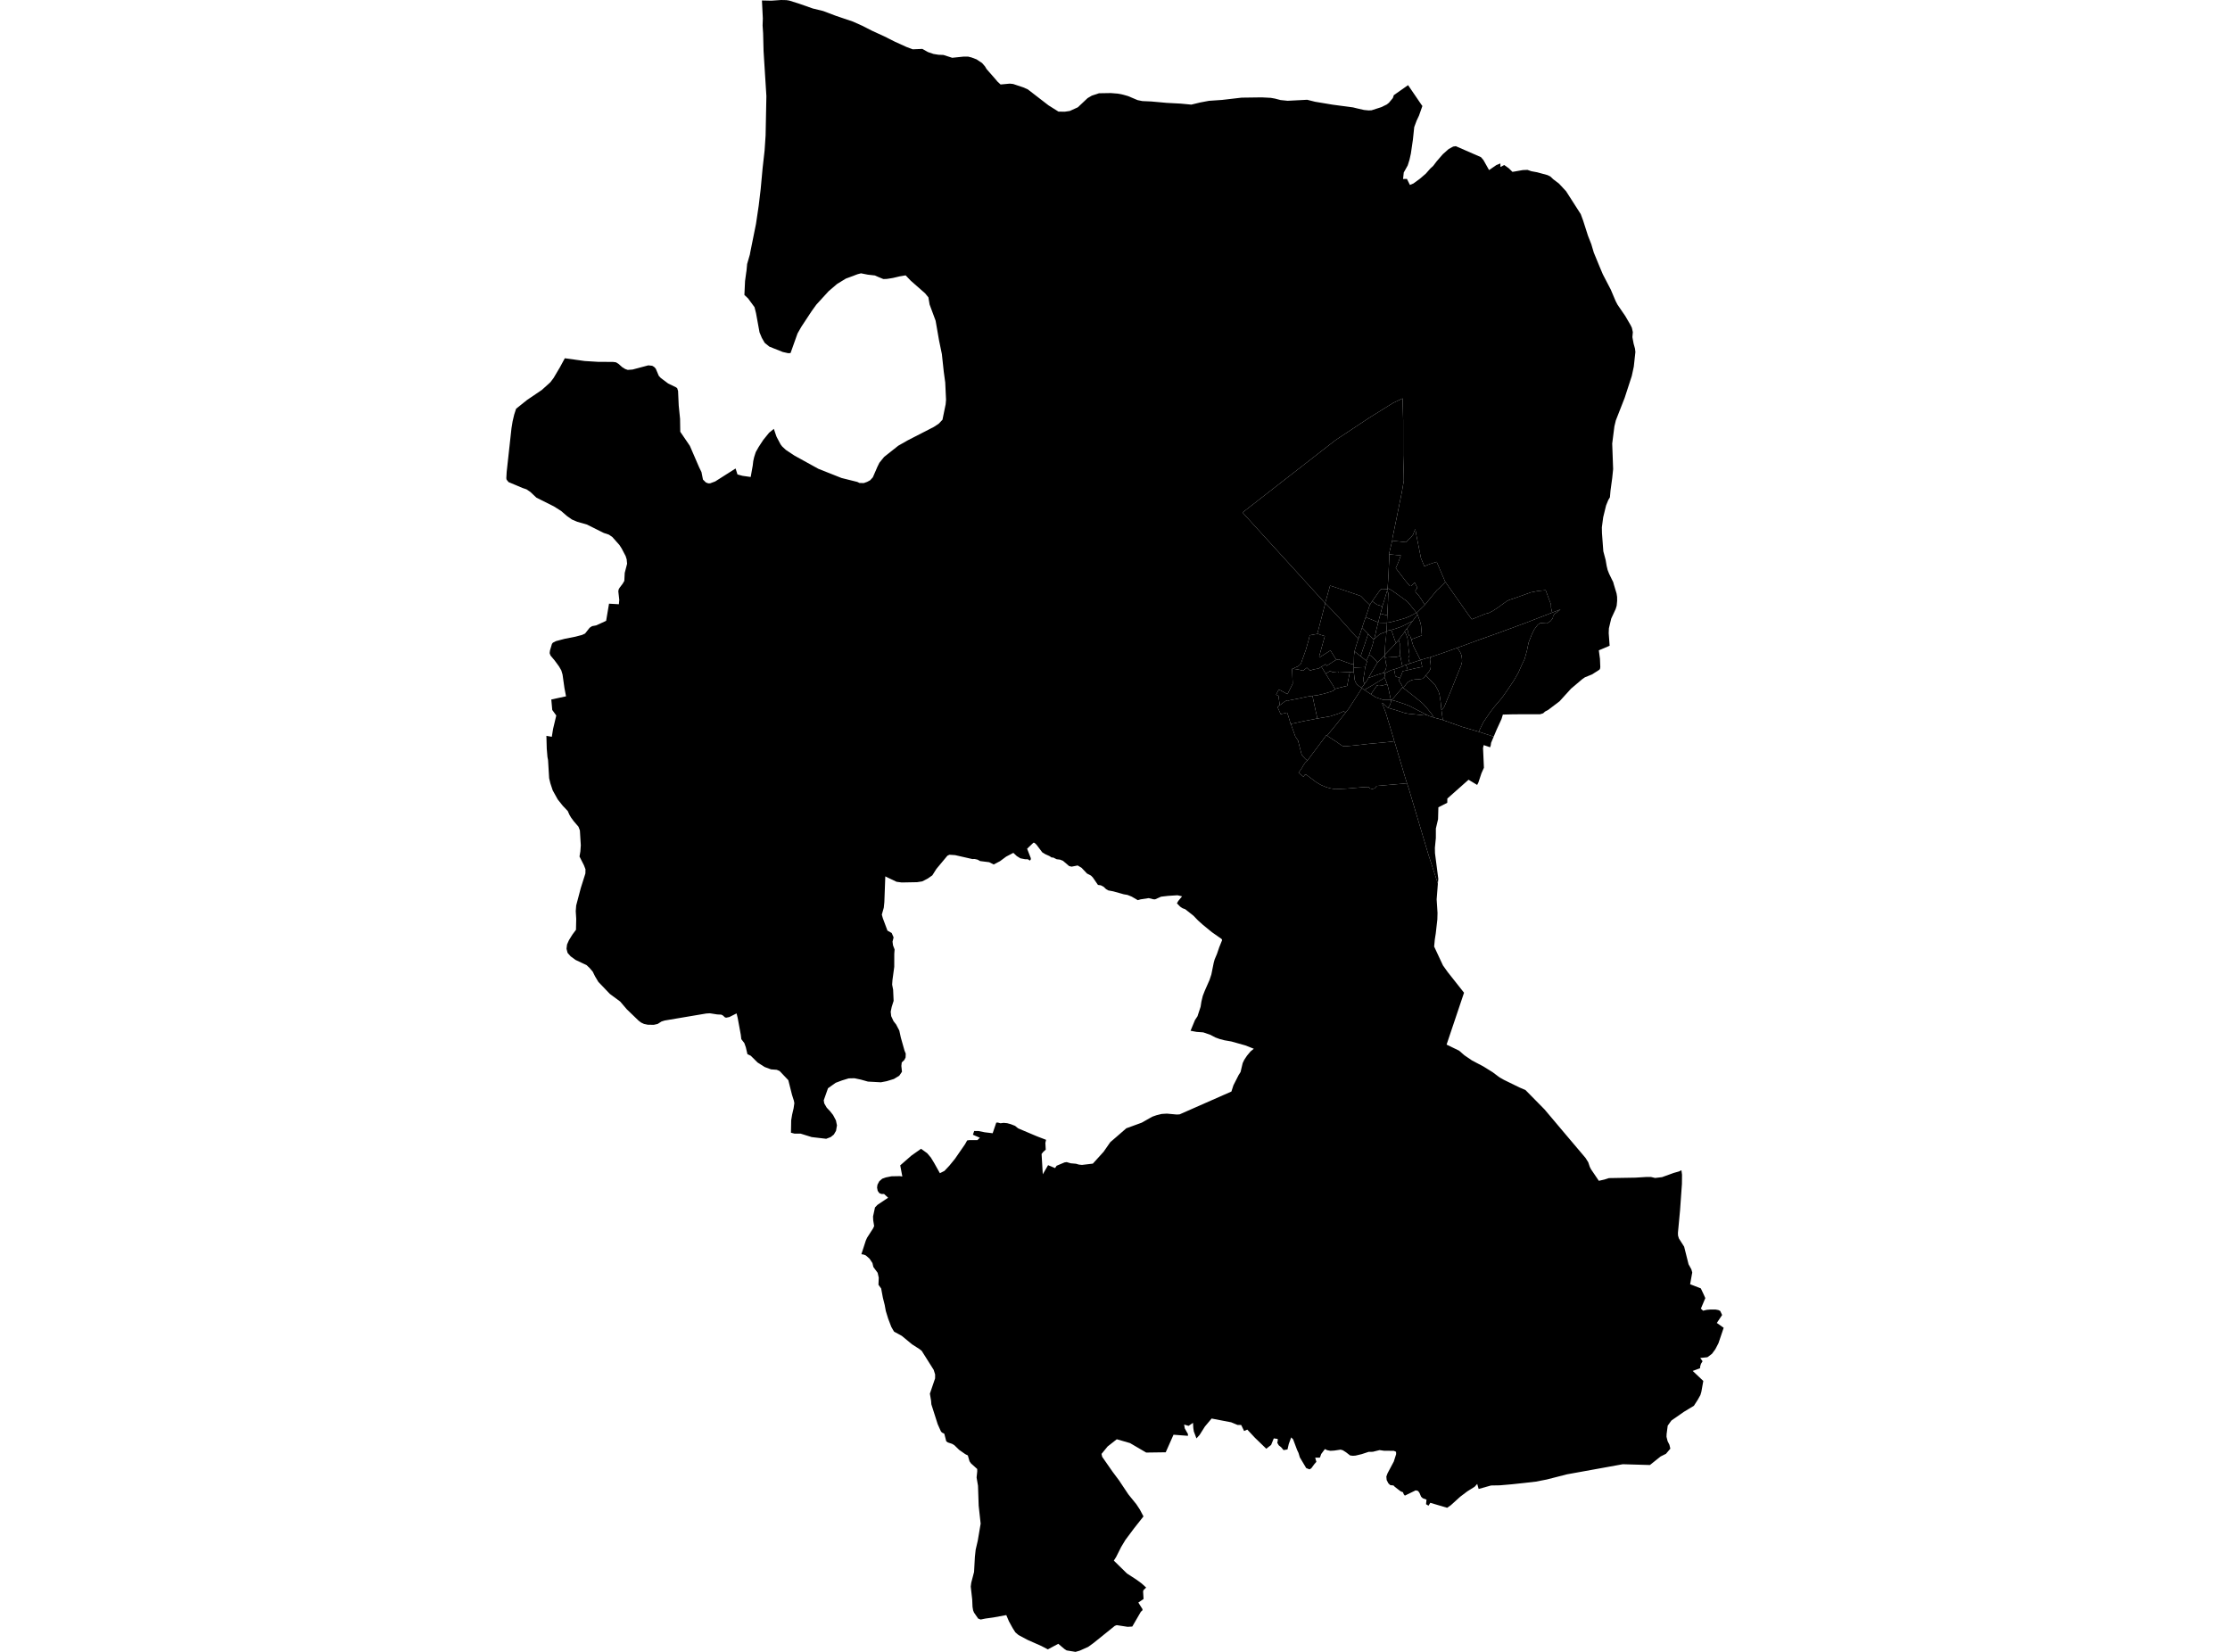 <?xml version='1.0'?>
<svg  baseProfile = 'tiny' width = '540' height = '400' stroke-linecap = 'round' stroke-linejoin = 'round' version='1.1' xmlns='http://www.w3.org/2000/svg'>
<path id='1303401001' title='1303401001'  d='M 335.393 159.252 335.408 159.38 335.437 159.655 335.499 160.025 335.639 160.831 335.708 160.901 335.73 160.923 335.745 160.937 335.719 161.139 335.716 161.161 335.69 161.374 335.675 161.487 335.675 161.513 335.664 161.612 335.653 161.696 335.65 161.711 335.631 161.81 335.606 161.909 335.584 161.978 335.576 162.004 335.569 162.026 335.54 162.096 335.499 162.187 335.474 162.239 335.455 162.279 335.419 162.334 335.404 162.363 335.345 162.447 335.294 162.517 335.287 162.528 335.214 162.645 335.056 162.891 335.049 162.906 335.027 162.906 335.001 162.913 334.979 162.92 334.957 162.931 334.547 163.096 334.261 163.158 333.568 163.382 333.539 163.393 332.938 163.606 332.01 163.932 331.977 163.939 331.948 163.95 331.915 163.961 331.886 163.972 331.856 163.987 331.827 163.998 331.798 164.012 331.765 164.027 331.739 164.042 331.71 164.06 331.681 164.075 331.659 164.089 331.637 164.1 331.611 164.111 331.585 164.119 331.56 164.122 331.376 164.152 331.409 164.089 331.552 163.844 331.556 163.836 331.985 163.045 332.069 162.906 332.172 162.733 332.608 162 332.861 161.55 333.539 160.468 333.612 160.395 334.29 159.717 334.33 159.677 334.576 159.446 334.623 159.402 334.898 159.127 335.327 158.695 335.367 159.021 335.393 159.244 335.393 159.252 Z' />
<path id='1303401002' title='1303401002'  d='M 335.261 163.063 335.29 163.147 335.364 163.349 335.364 163.353 335.364 163.36 335.36 163.437 335.353 163.525 335.338 163.613 335.323 163.701 335.309 163.752 335.298 163.785 335.298 163.792 335.276 163.862 335.272 163.869 335.254 163.917 335.239 163.95 335.221 163.99 335.221 163.994 335.203 164.027 335.199 164.031 335.181 164.064 335.159 164.1 335.137 164.133 335.111 164.17 335.085 164.203 335.06 164.236 335.03 164.269 335.005 164.302 334.975 164.331 334.873 164.39 334.415 164.668 334.389 164.683 334.36 164.698 333.19 165.401 332.817 165.643 330.39 167.062 330.237 166.955 330.127 166.882 329.786 166.644 329.701 166.589 329.72 166.567 329.811 166.439 329.841 166.402 329.877 166.351 329.91 166.303 329.943 166.263 329.951 166.252 329.973 166.222 330.387 165.658 330.427 165.603 331.054 164.753 331.076 164.716 331.23 164.43 331.376 164.152 331.56 164.122 331.585 164.119 331.611 164.111 331.637 164.1 331.659 164.089 331.681 164.075 331.71 164.06 331.739 164.042 331.765 164.027 331.798 164.012 331.827 163.998 331.856 163.987 331.886 163.972 331.915 163.961 331.948 163.95 331.977 163.939 332.01 163.932 332.938 163.606 333.539 163.393 333.568 163.382 334.261 163.158 334.547 163.096 334.957 162.931 334.979 162.92 335.001 162.913 335.027 162.906 335.049 162.906 335.074 162.906 335.082 162.906 335.096 162.909 335.107 162.913 335.122 162.917 335.133 162.92 335.144 162.924 335.151 162.928 335.162 162.935 335.17 162.942 335.181 162.95 335.199 162.968 335.236 163.023 335.261 163.063 Z' />
<path id='1303401003' title='1303401003'  d='M 335.899 165.651 335.895 165.654 335.778 165.717 335.741 165.735 334.836 165.969 334.792 165.98 334.755 165.991 334.656 166.013 334.514 166.05 333.832 166.105 333.476 165.922 332.578 167.223 332.322 167.593 331.981 168.113 331.45 167.762 330.812 167.34 330.555 167.168 330.39 167.062 332.817 165.643 333.19 165.401 334.36 164.698 334.389 164.683 334.415 164.668 334.873 164.39 334.975 164.331 335.005 164.302 335.03 164.269 335.06 164.236 335.085 164.203 335.111 164.17 335.137 164.133 335.159 164.1 335.181 164.064 335.199 164.031 335.312 164.119 335.316 164.119 335.422 164.386 335.492 164.555 335.639 164.929 335.668 164.998 335.749 165.2 335.899 165.651 Z' />
<path id='1303401004' title='1303401004'  d='M 336.808 169.473 336.647 169.477 336.397 169.477 335.415 169.491 335.199 169.473 334.895 169.444 334.858 169.444 334.693 169.385 334.686 169.381 334.682 169.381 334.66 169.374 334.187 169.206 334.026 169.151 333.616 169.008 333.121 168.832 332.846 168.659 331.981 168.113 332.322 167.593 332.578 167.223 333.476 165.922 333.832 166.105 334.514 166.05 334.656 166.013 334.755 165.991 334.792 165.98 334.836 165.969 335.741 165.735 335.778 165.717 335.895 165.654 335.899 165.651 336.067 166.149 336.163 166.57 336.291 167.08 336.456 167.846 336.808 169.473 Z' />
<path id='1303401005' title='1303401005'  d='M 347.168 173.732 347.143 173.721 347 173.68 346.776 173.611 346.52 173.534 346.08 173.398 345.933 173.325 345.714 173.215 345.523 173.123 345.318 173.017 345.145 172.933 344.823 172.772 344.533 172.621 344.193 172.445 343.943 172.317 343.687 172.181 343.445 172.057 343.313 171.991 343.031 171.844 342.73 171.687 342.485 171.555 342.166 171.386 342.049 171.324 341.675 171.122 341.385 170.968 341.316 170.943 341.154 170.88 340.931 170.796 340.821 170.752 340.436 170.606 339.952 170.422 339.802 170.371 339.659 170.323 339.476 170.265 339.058 170.129 338.743 170.023 338.468 169.935 338.365 169.902 338.197 169.847 337.999 169.781 337.951 169.766 337.665 169.693 337.365 169.616 337.13 169.557 336.808 169.473 337.053 169.414 337.321 169.165 338.292 168.033 339.241 166.919 339.556 166.552 339.615 166.483 339.626 166.49 339.707 166.541 339.714 166.548 339.798 166.603 339.839 166.629 339.916 166.677 339.978 166.717 339.985 166.724 339.989 166.728 340.007 166.743 340.029 166.761 340.062 166.787 340.081 166.801 340.128 166.834 340.165 166.864 340.212 166.9 340.231 166.915 340.286 166.955 340.583 167.19 340.814 167.366 340.953 167.479 341.341 167.78 341.587 167.97 341.671 168.04 341.759 168.106 342.228 168.473 342.408 168.619 342.917 169.037 343.012 169.114 343.482 169.488 344.039 169.931 344.163 170.037 344.629 170.455 344.966 170.829 345.087 170.961 345.105 170.979 345.171 171.053 345.728 171.709 345.816 171.819 346.249 172.354 346.351 172.482 346.633 172.837 346.817 173.068 347.059 173.523 347.168 173.732 Z' />
<path id='1303401006' title='1303401006'  d='M 330.39 167.062 330.555 167.168 330.812 167.34 331.45 167.762 331.981 168.113 332.846 168.659 333.121 168.832 333.616 169.008 334.026 169.151 334.187 169.206 334.66 169.374 334.682 169.381 334.686 169.381 334.693 169.385 334.858 169.444 334.895 169.444 335.199 169.473 335.415 169.491 336.397 169.477 336.647 169.477 336.808 169.473 336.811 169.488 336.815 169.539 336.833 169.686 336.841 169.763 336.837 169.807 336.819 169.979 336.782 170.107 336.756 170.188 336.731 170.268 336.676 170.448 336.621 170.584 336.592 170.653 336.562 170.704 336.449 170.924 336.408 170.987 336.295 171.152 336.185 171.313 336.163 171.346 336.108 171.426 335.917 171.243 335.694 171.034 335.444 170.807 335.305 170.675 335.034 170.43 334.876 170.323 334.733 170.276 334.678 170.257 334.667 170.254 334.667 170.261 334.675 170.272 334.682 170.29 334.737 170.426 334.814 170.613 334.891 170.803 334.972 171.016 335.049 171.214 335.104 171.364 335.195 171.602 335.287 171.841 335.371 172.068 335.433 172.229 335.492 172.387 335.536 172.511 335.584 172.647 335.62 172.757 335.668 172.907 335.712 173.05 335.782 173.277 335.837 173.457 335.903 173.677 335.969 173.9 336.042 174.15 336.082 174.296 336.13 174.476 336.214 174.732 336.306 175.025 336.342 175.139 336.39 175.289 336.474 175.568 336.57 175.872 336.647 176.129 336.698 176.304 336.789 176.605 336.899 176.979 336.932 177.085 336.947 177.14 337.006 177.338 337.086 177.609 337.116 177.704 337.138 177.774 337.193 177.954 337.288 178.262 337.365 178.514 337.431 178.731 337.467 178.859 337.504 178.987 337.618 179.438 337.563 179.46 337.533 179.471 337.508 179.482 337.343 179.544 337.31 179.555 335.115 179.79 331.362 180.134 328.763 180.431 326.847 180.618 325.941 180.702 325.48 180.713 325.175 180.651 325.113 180.625 324.97 180.567 324.867 180.497 324.461 180.222 324.384 180.167 324.266 180.083 324.208 180.043 323.566 179.574 323.533 179.552 323.526 179.548 323.288 179.416 322.745 179.064 321.741 178.412 321.367 178.133 321.356 178.122 323.728 175.245 325.85 172.548 326.601 171.588 329.786 166.644 330.127 166.882 330.237 166.955 330.39 167.062 Z' />
<path id='1303401007' title='1303401007'  d='M 336.185 171.313 336.449 171.503 337.948 171.932 340.227 172.676 341.173 172.848 342.272 172.944 344.849 173.226 345.274 173.219 345.318 173.017 345.523 173.123 345.714 173.215 345.933 173.325 346.08 173.398 346.52 173.534 346.776 173.611 347 173.68 347.143 173.721 347.168 173.732 347.572 173.853 348.543 174.117 349.334 174.329 349.382 174.347 354.084 176.015 358.068 177.191 358.585 177.345 361.704 178.375 361.37 179.167 361.077 179.863 360.978 180.526 360.831 180.952 359.281 180.424 359.189 180.842 359.123 181.135 359.336 185.91 359.123 186.383 358.735 187.259 357.991 189.495 357.694 190.07 355.612 188.813 350.478 193.368 350.46 194.395 348.308 195.487 348.231 198.367 347.7 200.618 347.693 202.952 347.462 205.305 347.487 206.602 348.286 212.803 348.184 213.983 345.897 206.958 344.515 202.322 341.066 190.726 340.707 189.663 340.535 189.15 339.677 186.28 338.365 181.871 337.915 180.347 337.794 179.966 337.746 179.823 337.618 179.438 337.504 178.987 337.467 178.859 337.431 178.731 337.365 178.514 337.288 178.262 337.193 177.954 337.138 177.774 337.116 177.704 337.086 177.609 337.006 177.338 336.947 177.14 336.932 177.085 336.899 176.979 336.789 176.605 336.698 176.304 336.647 176.129 336.57 175.872 336.474 175.568 336.39 175.289 336.342 175.139 336.306 175.025 336.214 174.732 336.13 174.476 336.082 174.296 336.042 174.15 335.969 173.9 335.903 173.677 335.837 173.457 335.782 173.277 335.712 173.05 335.668 172.907 335.62 172.757 335.584 172.647 335.536 172.511 335.492 172.387 335.433 172.229 335.371 172.068 335.287 171.841 335.195 171.602 335.104 171.364 335.049 171.214 334.972 171.016 334.891 170.803 334.814 170.613 334.737 170.426 334.682 170.29 334.675 170.272 334.667 170.261 334.667 170.254 334.678 170.257 334.733 170.276 334.876 170.323 335.034 170.43 335.305 170.675 335.444 170.807 335.694 171.034 335.917 171.243 336.108 171.426 336.163 171.346 336.185 171.313 Z' />
<path id='1303401008' title='1303401008'  d='M 345.318 173.017 345.274 173.219 344.849 173.226 342.272 172.944 341.173 172.848 340.227 172.676 337.948 171.932 336.449 171.503 336.185 171.313 336.295 171.152 336.408 170.987 336.449 170.924 336.562 170.704 336.592 170.653 336.621 170.584 336.676 170.448 336.731 170.268 336.756 170.188 336.782 170.107 336.819 169.979 336.837 169.807 336.841 169.763 336.833 169.686 336.815 169.539 336.811 169.488 336.808 169.473 337.13 169.557 337.365 169.616 337.665 169.693 337.951 169.766 337.999 169.781 338.197 169.847 338.365 169.902 338.468 169.935 338.743 170.023 339.058 170.129 339.476 170.265 339.659 170.323 339.802 170.371 339.952 170.422 340.436 170.606 340.821 170.752 340.931 170.796 341.154 170.88 341.316 170.943 341.385 170.968 341.675 171.122 342.049 171.324 342.166 171.386 342.485 171.555 342.73 171.687 343.031 171.844 343.313 171.991 343.445 172.057 343.687 172.181 343.943 172.317 344.193 172.445 344.533 172.621 344.823 172.772 345.145 172.933 345.318 173.017 Z' />
<path id='1303401009' title='1303401009'  d='M 340.707 189.663 339.758 189.769 338.332 189.887 336.69 190.03 335.107 190.169 333.759 190.286 333.341 190.326 333.073 190.693 332.839 190.895 332.329 191.056 331.82 190.935 331.604 190.792 331.424 190.565 329.991 190.62 328.536 190.752 326.066 190.96 323.38 191.096 322.159 190.898 321.082 190.59 319.913 190.099 318.718 189.399 317.505 188.483 316.204 187.515 316.112 187.64 316.02 187.556 315.639 188.091 315.306 187.816 314.448 187.116 314.87 186.533 315.324 185.866 315.621 185.313 316.05 184.693 316.585 184.173 316.717 183.997 316.761 183.939 317.23 183.319 318.043 182.22 318.414 181.729 319.322 180.515 319.975 179.647 320.733 178.635 321.122 178.111 321.203 178.016 321.367 178.133 321.741 178.412 322.745 179.064 323.288 179.416 323.526 179.548 323.533 179.552 323.566 179.574 324.208 180.043 324.266 180.083 324.384 180.167 324.461 180.222 324.867 180.497 324.97 180.567 325.113 180.625 325.175 180.651 325.48 180.713 325.941 180.702 326.847 180.618 328.763 180.431 331.362 180.134 335.115 179.79 337.31 179.555 337.343 179.544 337.508 179.482 337.533 179.471 337.563 179.46 337.618 179.438 337.746 179.823 337.794 179.966 337.915 180.347 338.365 181.871 339.677 186.28 340.535 189.15 340.707 189.663 Z' />
<path id='1303402001' title='1303402001'  d='M 335.334 158.559 335.327 158.607 335.323 158.651 335.327 158.695 334.898 159.127 334.623 159.402 334.576 159.446 334.33 159.677 334.29 159.717 333.612 160.395 333.539 160.468 333.392 160.208 333.374 160.19 333.242 160.043 333 159.783 332.956 159.739 332.725 159.512 332.106 158.914 331.809 158.698 331.571 158.522 331.552 158.5 331.563 158.467 331.812 157.742 331.911 157.518 331.919 157.5 332.076 157.02 332.117 156.906 332.124 156.891 332.212 156.639 332.37 156.133 332.509 155.605 332.619 155.173 332.666 154.905 332.692 154.773 332.721 154.7 332.762 154.667 332.901 154.55 332.908 154.542 333.022 154.498 333.264 154.3 333.861 153.798 334.125 153.564 334.129 153.56 334.59 153.369 334.777 153.303 335.598 153.018 335.727 152.97 335.686 153.545 335.639 154.264 335.624 154.48 335.617 154.608 335.606 154.619 335.598 154.626 335.58 154.652 335.576 154.656 335.565 154.678 335.551 154.707 335.551 154.714 335.543 154.733 335.536 154.766 335.496 155.279 335.485 155.411 335.459 155.711 335.444 155.968 335.386 156.847 335.382 156.858 335.382 156.895 335.378 156.946 335.364 157.5 335.36 157.712 335.353 157.855 335.345 158.185 335.345 158.229 335.338 158.548 335.334 158.559 Z' />
<path id='1303402002' title='1303402002'  d='M 333.539 160.468 332.861 161.55 332.608 162 332.172 162.733 332.069 162.906 331.985 163.045 331.556 163.836 331.552 163.844 331.409 164.089 331.376 164.152 331.23 164.43 331.076 164.716 331.054 164.753 330.427 165.603 330.38 165.486 330.215 165.061 330.101 164.668 330.138 164.441 330.149 164.361 330.16 164.287 330.163 164.269 330.248 163.796 330.248 163.785 330.27 163.657 330.354 163.246 330.442 162.832 330.442 162.814 330.449 162.66 330.453 162.627 330.464 162.444 330.563 161.733 330.57 161.714 330.585 161.652 330.599 161.597 330.618 161.535 330.618 161.531 330.632 161.473 330.647 161.429 330.676 161.311 330.819 160.857 331.003 160.259 331.039 160.135 330.966 160.073 330.874 160.003 330.863 159.996 330.863 159.992 331.34 158.977 331.453 158.728 331.475 158.684 331.512 158.592 331.552 158.5 331.571 158.522 331.809 158.698 332.106 158.914 332.725 159.512 332.956 159.739 333 159.783 333.242 160.043 333.374 160.19 333.392 160.208 333.539 160.468 Z' />
<path id='1303402003' title='1303402003'  d='M 330.427 165.603 330.387 165.658 329.973 166.222 329.951 166.252 329.943 166.263 329.91 166.303 329.877 166.351 329.841 166.402 329.811 166.439 329.72 166.567 329.701 166.589 329.445 166.384 329.379 166.343 329.313 166.299 329.251 166.255 329.188 166.211 329.126 166.164 329.097 166.142 329.082 166.131 329.064 166.12 329.001 166.072 328.943 166.024 328.881 165.973 328.822 165.925 328.767 165.878 328.763 165.874 328.752 165.863 328.749 165.859 328.716 165.83 328.672 165.783 328.624 165.735 328.584 165.687 328.565 165.665 328.543 165.64 328.54 165.636 328.54 165.632 328.499 165.585 328.47 165.544 328.463 165.53 328.426 165.478 328.389 165.423 328.356 165.368 328.323 165.31 328.32 165.302 328.309 165.284 328.298 165.262 328.283 165.236 328.276 165.222 328.272 165.214 328.269 165.211 328.247 165.167 328.221 165.115 328.199 165.068 328.181 165.024 328.177 165.017 328.159 164.969 328.14 164.918 328.122 164.866 328.104 164.815 328.104 164.804 328.096 164.786 328.089 164.76 328.085 164.753 328.074 164.709 328.06 164.654 328.049 164.602 328.038 164.547 328.027 164.492 328.019 164.463 328.016 164.441 328.005 164.386 327.997 164.331 327.99 164.276 327.983 164.225 327.975 164.17 327.953 163.906 327.906 163.386 327.821 162.708 327.821 162.704 327.796 162.195 327.807 161.663 327.821 161.663 329.203 161.601 330.563 161.539 330.618 161.535 330.599 161.597 330.585 161.652 330.57 161.714 330.563 161.733 330.464 162.444 330.453 162.627 330.449 162.66 330.442 162.814 330.442 162.832 330.354 163.246 330.27 163.657 330.248 163.785 330.248 163.796 330.163 164.269 330.16 164.287 330.149 164.361 330.138 164.441 330.101 164.668 330.215 165.061 330.38 165.486 330.427 165.603 Z' />
<path id='1303402004' title='1303402004'  d='M 329.701 166.589 329.786 166.644 326.601 171.588 325.85 172.548 325.377 172.233 324.105 172.804 322.06 173.464 319.018 173.992 319.015 173.981 319.011 173.974 318.982 173.842 318.963 173.75 318.949 173.691 318.934 173.636 318.681 172.526 318.586 172.097 318.296 170.759 318.106 169.869 317.813 168.509 318.131 168.454 319.088 168.348 319.858 168.143 320.297 168.066 320.305 168.062 320.865 167.915 320.898 167.904 321.107 167.842 321.17 167.824 321.485 167.729 321.536 167.714 321.862 167.615 321.965 167.586 322.273 167.49 322.874 167.259 322.921 167.215 322.947 167.193 322.962 167.183 322.98 167.164 323.105 167.051 323.178 166.955 323.189 166.937 323.2 166.926 323.237 166.875 323.273 166.827 324.171 166.581 324.523 166.49 324.673 166.461 324.97 166.391 324.988 166.387 325.058 166.369 325.307 166.296 325.597 166.211 326.212 166.101 326.447 164.881 326.528 164.478 326.704 163.598 326.883 162.748 327.107 162.741 327.821 162.708 327.906 163.386 327.953 163.906 327.975 164.17 327.983 164.225 327.99 164.276 327.997 164.331 328.005 164.386 328.016 164.441 328.019 164.463 328.027 164.492 328.038 164.547 328.049 164.602 328.06 164.654 328.074 164.709 328.085 164.753 328.089 164.76 328.096 164.786 328.104 164.804 328.104 164.815 328.122 164.866 328.14 164.918 328.159 164.969 328.177 165.017 328.181 165.024 328.199 165.068 328.221 165.115 328.247 165.167 328.269 165.211 328.272 165.214 328.276 165.222 328.283 165.236 328.298 165.262 328.309 165.284 328.32 165.302 328.323 165.31 328.356 165.368 328.389 165.423 328.426 165.478 328.463 165.53 328.47 165.544 328.499 165.585 328.54 165.632 328.54 165.636 328.543 165.64 328.565 165.665 328.584 165.687 328.624 165.735 328.672 165.783 328.716 165.83 328.749 165.859 328.752 165.863 328.763 165.874 328.767 165.878 328.822 165.925 328.881 165.973 328.943 166.024 329.001 166.072 329.064 166.12 329.082 166.131 329.097 166.142 329.126 166.164 329.188 166.211 329.251 166.255 329.313 166.299 329.379 166.343 329.445 166.384 329.701 166.589 Z' />
<path id='1303402005' title='1303402005'  d='M 321.027 163.136 321.236 163.477 321.602 164.075 321.844 164.474 321.873 164.525 322.163 164.987 322.258 165.141 322.32 165.24 322.35 165.288 322.427 165.409 322.742 165.903 322.749 165.918 323.105 166.53 323.149 166.611 323.211 166.721 323.273 166.827 323.237 166.875 323.2 166.926 323.189 166.937 323.178 166.955 323.105 167.051 322.98 167.164 322.962 167.183 322.947 167.193 322.921 167.215 322.874 167.259 322.273 167.49 321.965 167.586 321.862 167.615 321.536 167.714 321.485 167.729 321.17 167.824 321.107 167.842 320.898 167.904 320.865 167.915 320.305 168.062 320.297 168.066 319.858 168.143 319.088 168.348 318.131 168.454 317.813 168.509 317.809 168.509 317.637 168.528 317.149 168.583 316.783 168.656 316.475 168.718 316.328 168.747 315.903 168.839 315.716 168.879 314.496 169.14 314.334 169.176 312.586 169.51 312.366 169.557 311.996 169.634 311.831 169.59 311.754 169.605 311.677 169.623 311.604 169.642 311.527 169.667 311.454 169.693 311.384 169.722 311.311 169.755 311.241 169.792 311.175 169.832 311.109 169.873 311.043 169.917 310.589 170.261 310.486 170.342 310.483 170.353 309.9 170.763 309.574 168.48 309.002 168.234 309.669 166.948 311.765 168.084 313.033 165.548 312.883 161.967 313.096 161.949 314.162 162.088 315.54 162.403 316.456 161.685 317.226 162.392 317.343 162.352 317.395 162.334 317.45 162.315 317.684 162.231 318.01 162.114 318.447 162.033 318.516 162.022 318.582 162.011 318.604 162.004 318.644 161.997 318.652 161.997 318.703 161.986 318.758 161.975 318.828 161.96 318.85 161.956 318.89 161.949 318.952 161.942 319.015 161.931 319.044 161.927 319.077 161.923 319.106 161.92 319.139 161.916 319.202 161.909 319.213 161.909 319.264 161.901 319.986 161.451 320.396 162.121 321.027 163.136 Z' />
<path id='1303402006' title='1303402006'  d='M 326.883 162.748 326.704 163.598 326.528 164.478 326.447 164.881 326.212 166.101 325.597 166.211 325.307 166.296 325.058 166.369 324.988 166.387 324.97 166.391 324.673 166.461 324.523 166.49 324.171 166.581 323.273 166.827 323.211 166.721 323.149 166.611 323.105 166.53 322.749 165.918 322.742 165.903 322.427 165.409 322.35 165.288 322.32 165.24 322.258 165.141 322.163 164.987 321.873 164.525 321.844 164.474 321.602 164.075 321.236 163.477 321.027 163.136 321.628 162.766 322.122 162.458 322.188 162.506 322.273 162.561 322.361 162.612 322.449 162.656 322.54 162.697 322.632 162.733 322.727 162.763 322.826 162.792 322.837 162.781 322.852 162.77 322.863 162.763 322.877 162.755 322.892 162.748 322.91 162.741 322.925 162.737 322.94 162.733 322.954 162.73 323.024 162.722 323.064 162.719 323.863 162.638 323.896 162.634 323.933 162.642 323.966 162.649 323.999 162.667 324.028 162.686 324.054 162.711 324.076 162.737 324.091 162.77 324.101 162.803 324.109 162.836 324.109 162.873 324.204 162.869 324.27 162.865 324.615 162.847 324.908 162.832 325.04 162.825 325.637 162.796 326.722 162.755 326.883 162.748 Z' />
<path id='1303402007' title='1303402007'  d='M 327.829 160.853 327.821 161.124 327.821 161.663 327.807 161.663 327.796 162.195 327.821 162.704 327.821 162.708 327.107 162.741 326.883 162.748 326.722 162.755 325.637 162.796 325.04 162.825 324.908 162.832 324.615 162.847 324.27 162.865 324.204 162.869 324.109 162.873 324.109 162.836 324.101 162.803 324.091 162.77 324.076 162.737 324.054 162.711 324.028 162.686 323.999 162.667 323.966 162.649 323.933 162.642 323.896 162.634 323.863 162.638 323.064 162.719 323.024 162.722 322.954 162.73 322.94 162.733 322.925 162.737 322.91 162.741 322.892 162.748 322.877 162.755 322.863 162.763 322.852 162.77 322.837 162.781 322.826 162.792 322.727 162.763 322.632 162.733 322.54 162.697 322.449 162.656 322.361 162.612 322.273 162.561 322.188 162.506 322.122 162.458 321.628 162.766 321.027 163.136 320.396 162.121 319.986 161.451 320.433 161.172 320.99 160.824 321.25 161.238 322.372 160.512 322.775 160.256 322.87 160.194 322.965 160.131 323.347 159.889 323.596 159.794 323.607 159.79 324.039 159.684 324.2 159.695 324.831 159.933 324.904 159.963 324.922 159.97 324.948 159.977 325.131 160.047 325.633 160.23 325.776 160.281 325.78 160.281 325.952 160.344 327.352 160.85 327.829 160.853 Z' />
<path id='1303402008' title='1303402008'  d='M 328.943 154.659 328.932 154.696 328.903 154.777 328.76 155.213 328.752 155.228 328.752 155.235 328.708 155.356 328.705 155.37 328.683 155.436 328.657 155.513 328.448 156.206 328.437 156.239 328.433 156.254 328.43 156.268 328.415 156.312 328.386 156.408 328.36 156.492 328.338 156.569 328.323 156.609 328.28 156.748 328.225 156.921 328.195 157.016 328.181 157.071 328.17 157.1 328.107 157.335 328.104 157.342 328.071 157.492 328.045 157.602 328.023 157.742 328.001 157.855 327.994 157.899 327.968 158.053 327.887 158.662 327.865 159.321 327.862 159.508 327.854 159.768 327.843 160.259 327.836 160.553 327.832 160.674 327.829 160.853 327.352 160.85 325.952 160.344 325.78 160.281 325.776 160.281 325.633 160.23 325.131 160.047 324.948 159.977 324.922 159.97 324.904 159.963 324.831 159.933 324.2 159.695 324.039 159.684 323.607 159.79 323.596 159.794 322.177 157.503 319.707 159.072 319.429 158.999 320.81 154.036 319.967 153.78 319.476 153.608 319.198 153.505 318.989 153.501 320.917 146.091 320.924 146.069 322.335 147.517 324.406 149.741 328.353 154.139 328.367 154.128 328.943 154.659 Z' />
<path id='1303402009' title='1303402009'  d='M 329.485 158.911 329.885 159.23 329.914 159.252 329.995 159.318 330.863 159.996 330.874 160.003 330.966 160.073 331.039 160.135 331.003 160.259 330.819 160.857 330.676 161.311 330.647 161.429 330.632 161.473 330.618 161.531 330.618 161.535 330.563 161.539 329.203 161.601 327.821 161.663 327.821 161.124 327.829 160.853 327.832 160.674 327.836 160.553 327.843 160.259 327.854 159.768 327.862 159.508 327.865 159.321 327.887 158.662 327.968 158.053 327.994 157.899 328.001 157.855 328.023 157.742 328.683 158.277 329.485 158.911 Z' />
<path id='1303402010' title='1303402010'  d='M 332.666 154.905 332.619 155.173 332.509 155.605 332.37 156.133 332.212 156.639 332.124 156.891 332.117 156.906 332.076 157.02 331.919 157.5 331.911 157.518 331.812 157.742 331.563 158.467 331.552 158.5 331.512 158.592 331.475 158.684 331.453 158.728 331.34 158.977 330.863 159.992 330.863 159.996 329.995 159.318 329.914 159.252 329.885 159.23 329.485 158.911 329.881 157.738 330.013 157.306 330.156 156.902 330.409 156.18 330.555 155.774 330.559 155.759 330.731 155.206 331.05 154.271 331.244 153.641 331.351 153.534 332.436 154.667 332.666 154.905 Z' />
<path id='1303402011' title='1303402011'  d='M 331.351 153.534 331.244 153.641 331.05 154.271 330.731 155.206 330.559 155.759 330.555 155.774 330.409 156.18 330.156 156.902 330.013 157.306 329.881 157.738 329.485 158.911 328.683 158.277 328.023 157.742 328.045 157.602 328.071 157.492 328.104 157.342 328.107 157.335 328.17 157.1 328.181 157.071 328.195 157.016 328.225 156.921 328.28 156.748 328.323 156.609 328.338 156.569 328.36 156.492 328.386 156.408 328.415 156.312 328.43 156.268 328.433 156.254 328.437 156.239 328.448 156.206 328.657 155.513 328.683 155.436 328.705 155.37 328.708 155.356 328.752 155.235 328.752 155.228 328.76 155.213 328.903 154.777 328.932 154.696 328.943 154.659 328.947 154.656 329.122 154.091 329.174 153.941 329.199 153.857 329.232 153.762 329.515 152.952 329.837 151.988 331.343 153.523 331.351 153.534 Z' />
<path id='1303402012' title='1303402012'  d='M 333.74 150.727 333.737 150.742 333.729 150.767 333.722 150.797 333.696 150.896 333.418 151.973 333.403 152.028 333.234 152.688 333.179 153.014 333.165 153.117 333.081 153.49 332.96 153.927 332.817 154.473 332.762 154.667 332.721 154.7 332.692 154.773 332.666 154.905 332.436 154.667 331.351 153.534 331.343 153.523 329.837 151.988 329.852 151.944 330.281 150.661 330.292 150.628 330.303 150.606 330.698 149.459 331.288 149.694 331.728 149.869 331.944 149.954 332.373 150.13 332.831 150.324 332.857 150.335 333.59 150.643 333.7 150.687 333.74 150.727 Z' />
<path id='1303402013' title='1303402013'  d='M 335.859 150.811 335.859 150.863 335.811 151.61 335.807 151.625 335.807 151.654 335.793 151.878 335.793 151.885 335.756 152.486 335.738 152.79 335.73 152.871 335.727 152.97 335.598 153.018 334.777 153.303 334.59 153.369 334.129 153.56 334.125 153.564 333.861 153.798 333.264 154.3 333.022 154.498 332.908 154.542 332.901 154.55 332.762 154.667 332.817 154.473 332.96 153.927 333.081 153.49 333.165 153.117 333.179 153.014 333.234 152.688 333.403 152.028 333.418 151.973 333.696 150.896 333.722 150.797 333.729 150.767 333.737 150.742 333.74 150.727 333.788 150.767 333.839 150.771 334.059 150.782 334.264 150.793 334.382 150.797 334.627 150.8 334.763 150.804 335.195 150.808 335.521 150.808 335.672 150.808 335.796 150.811 335.848 150.811 335.859 150.811 Z' />
<path id='1303402014' title='1303402014'  d='M 334.759 146.82 334.7 147.066 334.682 147.139 334.528 147.718 334.426 148.099 334.279 148.561 334.275 148.565 334.195 148.961 334.096 149.323 334.015 149.613 334 149.664 333.879 150.166 333.77 150.635 333.74 150.727 333.7 150.687 333.59 150.643 332.857 150.335 332.831 150.324 332.373 150.13 331.944 149.954 331.728 149.869 331.288 149.694 330.698 149.459 330.731 149.356 331.006 148.568 331.036 148.48 331.131 148.195 331.428 147.3 331.67 146.575 331.71 146.501 331.717 146.487 331.809 146.325 332.054 145.908 332.278 145.581 333.399 146.384 333.454 146.424 333.517 146.468 333.579 146.454 334.118 146.622 334.759 146.82 Z' />
<path id='1303402015' title='1303402015'  d='M 335.994 142.664 335.987 142.763 335.829 143.28 335.826 143.284 335.822 143.306 335.793 143.401 335.642 143.892 335.481 144.431 335.452 144.522 335.272 145.127 335.239 145.237 335.118 145.644 335.049 145.867 335.012 145.977 334.829 146.538 334.774 146.762 334.759 146.82 334.118 146.622 333.579 146.454 333.517 146.468 333.454 146.424 333.399 146.384 332.278 145.581 333.693 143.584 334.103 143.009 334.363 142.723 334.719 142.602 335.203 142.617 335.994 142.664 Z' />
<path id='1303402016' title='1303402016'  d='M 335.936 149.005 335.159 148.821 334.459 148.634 334.286 148.572 334.275 148.565 334.279 148.561 334.426 148.099 334.528 147.718 334.682 147.139 334.7 147.066 334.759 146.82 334.774 146.762 334.829 146.538 335.012 145.977 335.049 145.867 335.118 145.644 335.239 145.237 335.272 145.127 335.452 144.522 335.481 144.431 335.642 143.892 335.793 143.401 335.822 143.306 335.826 143.284 335.829 143.28 335.917 143.306 335.95 143.313 335.979 143.324 336.012 143.339 336.038 143.353 336.064 143.375 336.089 143.401 336.108 143.427 336.126 143.456 336.137 143.489 336.148 143.518 336.152 143.551 336.181 143.716 336.155 144.185 336.137 144.702 336.119 145.303 336.104 145.684 336.1 145.812 336.1 145.82 336.097 145.886 336.082 146.179 336.082 146.19 336.064 146.487 336.06 146.545 336.053 146.699 336.016 147.359 335.994 147.824 335.987 147.971 335.976 148.213 335.969 148.327 335.939 148.928 335.936 149.005 Z' />
<path id='1303402017' title='1303402017'  d='M 335.936 149.005 335.936 149.027 335.925 149.305 335.906 149.723 335.903 149.763 335.862 150.749 335.862 150.753 335.862 150.782 335.859 150.811 335.848 150.811 335.796 150.811 335.672 150.808 335.521 150.808 335.195 150.808 334.763 150.804 334.627 150.8 334.382 150.797 334.264 150.793 334.059 150.782 333.839 150.771 333.788 150.767 333.74 150.727 333.77 150.635 333.879 150.166 334 149.664 334.015 149.613 334.096 149.323 334.195 148.961 334.275 148.565 334.286 148.572 334.459 148.634 335.159 148.821 335.936 149.005 Z' />
<path id='1303402018' title='1303402018'  d='M 319.015 173.981 315.731 174.619 312.85 175.245 312.579 175.3 312.539 175.311 311.967 173.38 311.681 172.57 310.127 172.925 309.332 171.163 309.9 170.763 310.483 170.353 310.486 170.342 310.589 170.261 311.043 169.917 311.109 169.873 311.175 169.832 311.241 169.792 311.311 169.755 311.384 169.722 311.454 169.693 311.527 169.667 311.604 169.642 311.677 169.623 311.754 169.605 311.831 169.59 311.996 169.634 312.366 169.557 312.586 169.51 314.334 169.176 314.496 169.14 315.716 168.879 315.903 168.839 316.328 168.747 316.475 168.718 316.783 168.656 317.149 168.583 317.637 168.528 317.809 168.509 317.813 168.509 318.106 169.869 318.296 170.759 318.586 172.097 318.681 172.526 318.934 173.636 318.949 173.691 318.963 173.75 318.982 173.842 319.011 173.974 319.015 173.981 Z' />
<path id='1303402019' title='1303402019'  d='M 325.85 172.548 323.728 175.245 321.356 178.122 321.367 178.133 321.203 178.016 321.122 178.111 320.733 178.635 319.975 179.647 319.322 180.515 318.414 181.729 318.043 182.22 317.23 183.319 316.761 183.939 316.717 183.997 316.585 184.173 316.552 184.14 316.519 184.107 316.325 183.957 316.119 183.799 316.053 183.722 315.991 183.653 315.925 183.579 315.672 183.308 315.526 183.147 315.375 182.978 315.295 182.846 315.247 182.766 315.207 182.674 315.141 182.509 315.086 182.304 315.038 182.124 314.976 181.871 314.943 181.743 314.903 181.582 314.826 181.281 314.752 181.003 314.716 180.856 314.679 180.71 314.628 180.504 314.536 180.153 314.459 179.834 314.426 179.713 314.367 179.475 314.316 179.28 314.269 179.229 314.137 179.039 313.953 178.767 313.869 178.639 313.664 178.335 313.642 178.269 313.532 177.965 313.429 177.682 313.374 177.521 313.195 177.012 313.085 176.715 312.949 176.337 312.85 176.059 312.788 175.883 312.711 175.652 312.579 175.3 312.85 175.245 315.731 174.619 319.015 173.981 319.018 173.992 322.06 173.464 324.105 172.804 325.377 172.233 325.85 172.548 Z' />
<path id='1303402020' title='1303402020'  d='M 323.596 159.794 323.347 159.889 322.965 160.131 322.87 160.194 322.775 160.256 322.372 160.512 321.25 161.238 320.99 160.824 320.433 161.172 319.986 161.451 319.264 161.901 319.213 161.909 319.202 161.909 319.139 161.916 319.106 161.92 319.077 161.923 319.044 161.927 319.015 161.931 318.952 161.942 318.89 161.949 318.85 161.956 318.828 161.96 318.758 161.975 318.703 161.986 318.652 161.997 318.644 161.997 318.604 162.004 318.582 162.011 318.516 162.022 318.447 162.033 318.01 162.114 317.684 162.231 317.45 162.315 317.395 162.334 317.343 162.352 317.226 162.392 316.456 161.685 315.54 162.403 314.162 162.088 313.096 161.949 313.081 161.945 313.576 161.663 314.298 161.363 314.716 161.014 315.024 160.696 316.204 157.397 316.915 154.89 317.16 153.828 318.989 153.501 319.198 153.505 319.476 153.608 319.967 153.78 320.81 154.036 319.429 158.999 319.707 159.072 322.177 157.503 323.596 159.794 Z' />
<path id='1303402021' title='1303402021'  d='M 331.717 146.487 331.71 146.501 331.67 146.575 331.428 147.3 331.131 148.195 331.036 148.48 331.006 148.568 330.731 149.356 330.698 149.459 330.303 150.606 330.292 150.628 330.281 150.661 329.852 151.944 329.837 151.988 329.515 152.952 329.232 153.762 329.199 153.857 329.174 153.941 329.122 154.091 328.947 154.656 328.943 154.659 328.367 154.128 328.353 154.139 324.406 149.741 322.335 147.517 320.924 146.069 320.895 146.04 322.078 141.81 322.778 142.027 327.994 143.797 329.339 144.262 329.592 144.372 330.497 145.343 331.717 146.487 Z' />
<path id='1303402022' title='1303402022'  d='M 337.123 130.936 336.342 134.187 336.405 134.195 336.408 134.209 336.408 134.253 336.416 135.158 336.339 136.628 336.17 140.154 336.009 142.444 335.994 142.664 335.203 142.617 334.719 142.602 334.363 142.723 334.103 143.009 333.693 143.584 332.278 145.581 332.054 145.908 331.809 146.325 331.717 146.487 330.497 145.343 329.592 144.372 329.339 144.262 327.994 143.797 322.778 142.027 322.078 141.81 320.895 146.04 320.924 146.069 320.917 146.091 307.104 130.944 300.884 124.105 312.887 114.756 323.402 106.576 331.56 101.17 337.354 97.564 339.641 96.475 339.78 101.797 339.78 110.31 339.916 114.921 339.938 116.412 339.454 119.198 338.574 123.537 337.497 128.807 337.152 130.453 337.215 130.456 337.123 130.936 Z' />
<path id='1303403001' title='1303403001'  d='M 338.061 155.708 338.061 155.711 336.998 156.833 336.782 157.056 335.334 158.559 335.338 158.548 335.345 158.229 335.345 158.185 335.353 157.855 335.36 157.712 335.364 157.5 335.378 156.946 335.382 156.895 335.382 156.858 335.386 156.847 335.444 155.968 335.459 155.711 335.485 155.411 335.496 155.279 335.536 154.766 335.543 154.733 335.551 154.714 335.551 154.707 335.565 154.678 335.576 154.656 335.58 154.652 335.598 154.626 335.606 154.619 335.617 154.608 335.624 154.48 335.639 154.264 335.686 153.545 335.727 152.97 335.73 152.871 335.738 152.79 335.928 152.761 336.108 152.699 336.533 152.603 336.921 152.527 336.965 152.666 337.427 154.047 337.431 154.055 337.775 155.055 338.061 155.708 Z' />
<path id='1303403002' title='1303403002'  d='M 340.645 152.266 340.579 152.351 340.165 152.845 340.161 152.856 340.121 153.032 339.853 153.391 339.78 153.487 339.468 153.89 339.051 154.432 338.662 154.975 338.446 155.231 338.406 155.283 338.314 155.396 338.061 155.708 337.775 155.055 337.431 154.055 337.427 154.047 336.965 152.666 336.921 152.527 337.383 152.395 337.911 152.244 338.314 152.105 338.633 151.991 338.651 151.984 339.036 151.856 339.377 151.724 339.392 151.713 339.494 151.662 339.831 151.508 340.245 151.317 340.245 151.313 340.256 151.31 340.282 151.295 340.557 151.152 340.905 150.973 340.949 150.951 341.462 150.701 341.682 150.599 341.818 150.533 342.03 150.43 341.803 150.716 341.675 150.914 341.605 151.02 340.656 152.255 340.645 152.266 Z' />
<path id='1303403003' title='1303403003'  d='M 343.093 148.444 343.181 148.642 343.199 148.678 343.251 148.81 343.075 149.041 343.067 149.052 342.932 149.232 342.921 149.246 342.793 149.415 342.551 149.738 342.243 150.148 342.034 150.427 342.03 150.43 341.818 150.533 341.682 150.599 341.462 150.701 340.949 150.951 340.905 150.973 340.557 151.152 340.282 151.295 340.256 151.31 340.245 151.313 340.245 151.317 339.831 151.508 339.494 151.662 339.392 151.713 339.377 151.724 339.036 151.856 338.651 151.984 338.633 151.991 338.314 152.105 337.911 152.244 337.383 152.395 336.921 152.527 336.533 152.603 336.108 152.699 335.928 152.761 335.738 152.79 335.756 152.486 335.793 151.885 335.793 151.878 335.807 151.654 335.807 151.625 335.811 151.61 335.859 150.863 335.859 150.811 335.862 150.782 335.862 150.753 335.862 150.749 336.108 150.749 336.364 150.72 336.496 150.698 336.522 150.694 336.753 150.654 336.767 150.65 336.888 150.613 337.138 150.544 337.365 150.478 337.431 150.459 337.621 150.412 337.643 150.408 337.845 150.357 338.211 150.276 338.266 150.265 338.299 150.254 338.387 150.229 338.915 150.075 339.128 150.001 339.131 150.001 339.161 149.99 339.19 149.983 339.648 149.869 339.659 149.866 339.681 149.858 339.758 149.833 339.817 149.814 339.934 149.778 339.941 149.774 340.125 149.716 340.157 149.705 340.26 149.668 340.355 149.635 340.528 149.576 341.319 149.25 341.426 149.206 342.041 148.865 342.587 148.59 342.998 148.345 343.001 148.341 343.06 148.407 343.093 148.444 Z' />
<path id='1303403004' title='1303403004'  d='M 343.001 148.341 342.998 148.345 342.587 148.59 342.041 148.865 341.426 149.206 341.319 149.25 340.528 149.576 340.355 149.635 340.26 149.668 340.157 149.705 340.125 149.716 339.941 149.774 339.934 149.778 339.817 149.814 339.758 149.833 339.681 149.858 339.659 149.866 339.648 149.869 339.19 149.983 339.161 149.99 339.131 150.001 339.128 150.001 338.915 150.075 338.387 150.229 338.299 150.254 338.266 150.265 338.211 150.276 337.845 150.357 337.643 150.408 337.621 150.412 337.431 150.459 337.365 150.478 337.138 150.544 336.888 150.613 336.767 150.65 336.753 150.654 336.522 150.694 336.496 150.698 336.364 150.72 336.108 150.749 335.862 150.749 335.903 149.763 335.906 149.723 335.925 149.305 335.936 149.027 335.936 149.005 335.939 148.928 335.969 148.327 335.976 148.213 335.987 147.971 335.994 147.824 336.016 147.359 336.053 146.699 336.06 146.545 336.064 146.487 336.082 146.19 336.082 146.179 336.097 145.886 336.1 145.82 336.1 145.812 336.104 145.684 336.119 145.303 336.137 144.702 336.155 144.185 336.181 143.716 336.152 143.551 336.148 143.518 336.137 143.489 336.126 143.456 336.108 143.427 336.089 143.401 336.064 143.375 336.038 143.353 336.012 143.339 335.979 143.324 335.95 143.313 335.917 143.306 335.829 143.28 335.987 142.763 335.994 142.664 336.009 142.444 336.679 142.759 336.738 142.789 336.815 142.833 337.039 142.968 338.292 143.855 338.475 143.987 338.721 144.163 339.765 144.914 340.553 145.479 340.825 145.717 340.85 145.743 341.044 145.955 341.173 146.098 341.741 146.802 342.049 147.183 342.4 147.616 342.437 147.663 342.965 148.297 343.001 148.341 Z' />
<path id='1303403005' title='1303403005'  d='M 349.943 140.835 349.946 140.846 349.961 140.887 349.983 140.938 349.84 141.088 349.371 141.554 349.012 141.913 348.671 142.254 348.462 142.466 348.283 142.62 347.938 142.921 347.755 143.148 347.502 143.463 347.176 143.855 346.802 144.31 346.531 144.643 346.384 144.823 346.102 145.164 345.897 145.413 345.648 145.721 345.351 146.08 345.292 146.15 345.123 146.355 345.032 146.483 344.295 145.303 344.141 145.057 343.668 144.376 343.449 144.068 342.917 143.562 342.778 143.273 342.738 142.998 343.082 142.543 343.199 142.309 342.562 141.041 342.137 141.491 341.693 141.913 341.459 141.913 341.283 141.759 340.275 140.557 338.607 138.376 338.479 138.208 337.984 137.566 338.156 137.211 338.501 136.408 338.728 135.855 338.823 135.576 339.219 134.48 338.072 134.392 336.859 134.272 336.408 134.209 336.405 134.195 336.342 134.187 337.123 130.936 340.524 131.299 341.041 130.647 341.678 130.119 342.217 129.39 342.459 128.69 342.727 128.114 343.016 129.804 343.617 132.787 344.086 135.151 344.83 136.925 344.926 137.138 346.109 136.624 347.89 136.045 349.935 140.824 349.943 140.835 Z' />
<path id='1303403006' title='1303403006'  d='M 345.032 146.483 345.028 146.483 345.021 146.494 345.003 146.512 344.874 146.63 344.772 146.729 344.61 146.883 344.42 147.069 344.295 147.19 344.229 147.253 344.167 147.319 344.02 147.458 343.771 147.703 343.581 147.89 343.372 148.096 343.247 148.22 343.207 148.279 343.093 148.444 343.06 148.407 343.001 148.341 342.965 148.297 342.437 147.663 342.4 147.616 342.049 147.183 341.741 146.802 341.173 146.098 341.044 145.955 340.85 145.743 340.825 145.717 340.553 145.479 339.765 144.914 338.721 144.163 338.475 143.987 338.292 143.855 337.039 142.968 336.815 142.833 336.738 142.789 336.679 142.759 336.009 142.444 336.17 140.154 336.339 136.628 336.416 135.158 336.408 134.253 336.408 134.209 336.859 134.272 338.072 134.392 339.219 134.48 338.823 135.576 338.728 135.855 338.501 136.408 338.156 137.211 337.984 137.566 338.479 138.208 338.607 138.376 340.275 140.557 341.283 141.759 341.459 141.913 341.693 141.913 342.137 141.491 342.562 141.041 343.199 142.309 343.082 142.543 342.738 142.998 342.778 143.273 342.917 143.562 343.449 144.068 343.668 144.376 344.141 145.057 344.295 145.303 345.032 146.483 Z' />
<path id='1303404001' title='1303404001'  d='M 339.688 161.37 338.527 161.773 337.563 162.096 336.929 162.257 336.91 162.264 336.254 162.572 336.185 162.609 336.122 162.638 335.261 163.063 335.236 163.023 335.199 162.968 335.181 162.95 335.17 162.942 335.162 162.935 335.151 162.928 335.144 162.924 335.133 162.92 335.122 162.917 335.107 162.913 335.096 162.909 335.082 162.906 335.074 162.906 335.049 162.906 335.056 162.891 335.214 162.645 335.287 162.528 335.294 162.517 335.345 162.447 335.404 162.363 335.419 162.334 335.455 162.279 335.474 162.239 335.499 162.187 335.54 162.096 335.569 162.026 335.576 162.004 335.584 161.978 335.606 161.909 335.631 161.81 335.65 161.711 335.653 161.696 335.664 161.612 335.675 161.513 335.675 161.487 335.69 161.374 335.716 161.161 335.719 161.139 335.745 160.937 335.73 160.923 335.708 160.901 335.639 160.831 335.499 160.025 335.437 159.655 335.408 159.38 335.393 159.252 335.415 159.252 336.02 159.189 336.734 159.153 336.929 159.142 336.925 159.057 337.365 159.05 338.211 159.079 338.277 159.05 338.369 158.999 339.095 158.856 339.263 159.702 339.377 160.333 339.509 160.959 339.549 161.11 339.589 161.278 339.688 161.37 Z' />
<path id='1303404002' title='1303404002'  d='M 339.095 158.856 338.369 158.999 338.277 159.05 338.211 159.079 337.365 159.05 336.925 159.057 336.929 159.142 336.734 159.153 336.02 159.189 335.415 159.252 335.393 159.252 335.393 159.244 335.367 159.021 335.327 158.695 335.323 158.651 335.327 158.607 335.334 158.559 336.782 157.056 336.998 156.833 338.061 155.711 338.061 155.708 338.314 155.396 338.406 155.283 338.446 155.231 338.662 154.975 338.71 155.07 338.838 155.425 338.966 155.869 338.948 156.587 338.944 156.811 338.941 157.1 339.047 158.346 339.095 158.856 Z' />
<path id='1303404003' title='1303404003'  d='M 341.367 160.692 341.202 160.751 340.876 160.864 340.663 160.934 340.498 160.992 340.264 161.058 340.201 161.077 340.11 161.102 339.93 161.154 339.853 161.176 339.688 161.37 339.589 161.278 339.549 161.11 339.509 160.959 339.377 160.333 339.263 159.702 339.095 158.856 339.047 158.346 338.941 157.1 338.944 156.811 338.948 156.587 338.966 155.869 338.838 155.425 338.71 155.07 338.662 154.975 339.051 154.432 339.468 153.89 339.78 153.487 339.853 153.391 340.121 153.032 340.161 152.856 340.216 153.003 340.231 153.047 340.311 153.205 340.359 153.3 340.535 153.714 340.542 153.729 340.561 153.78 340.726 154.19 340.729 154.201 340.766 154.359 340.81 154.531 340.894 154.975 340.883 155.103 340.916 155.491 341.074 156.719 341.063 156.921 341.143 157.529 341.294 158.467 341.294 158.665 341.294 158.768 341.198 158.892 341.041 159.332 341.088 159.647 341.275 160.362 341.367 160.692 Z' />
<path id='1303404004' title='1303404004'  d='M 341.744 154.828 342.25 156.455 342.415 156.778 342.69 157.324 342.91 157.775 343.225 158.383 343.522 158.955 343.914 159.754 344.024 159.812 343.914 159.845 343.625 159.941 343.291 160.047 342.309 160.366 342.254 160.388 342.228 160.395 341.869 160.52 341.459 160.663 341.367 160.692 341.275 160.362 341.088 159.647 341.041 159.332 341.198 158.892 341.294 158.768 341.294 158.665 341.294 158.467 341.143 157.529 341.063 156.921 341.074 156.719 340.916 155.491 340.883 155.103 340.894 154.975 340.81 154.531 340.766 154.359 340.729 154.201 340.726 154.19 340.561 153.78 340.542 153.729 340.535 153.714 340.359 153.3 340.311 153.205 340.231 153.047 340.216 153.003 340.161 152.856 340.165 152.845 340.579 152.351 340.645 152.266 340.729 152.362 341.07 153.098 340.975 153.164 341.048 153.505 341.242 153.959 341.481 154.007 341.744 154.828 Z' />
<path id='1303404005' title='1303404005'  d='M 341.744 154.828 341.481 154.007 341.242 153.959 341.048 153.505 340.975 153.164 341.07 153.098 340.729 152.362 340.645 152.266 340.656 152.255 341.605 151.02 341.675 150.914 341.803 150.716 342.03 150.43 342.034 150.427 342.243 150.148 342.551 149.738 342.793 149.415 342.921 149.246 342.932 149.232 343.067 149.052 343.075 149.041 343.251 148.81 343.317 148.975 343.339 149.041 343.408 149.228 343.441 149.312 343.478 149.411 343.526 149.547 343.701 150.049 343.852 150.474 343.943 150.775 344.009 151.035 344.02 151.075 344.105 151.486 344.112 151.537 344.119 151.592 344.152 152.083 344.178 152.314 344.196 152.505 344.2 152.534 344.218 152.779 344.259 153.248 344.292 153.589 344.317 153.864 343.221 154.275 343.042 154.344 342.609 154.513 342.562 154.535 341.744 154.828 Z' />
<path id='1303404006' title='1303404006'  d='M 375.857 148.348 369.535 150.797 363.367 153.076 357.793 155.066 353.516 156.639 352.9 156.858 349.939 157.929 346.45 159.112 346.04 159.222 345.886 159.263 345.666 159.321 345.593 159.34 345.574 159.343 345.255 159.435 344.031 159.809 344.024 159.812 343.914 159.754 343.522 158.955 343.225 158.383 342.91 157.775 342.69 157.324 342.415 156.778 342.25 156.455 341.744 154.828 342.562 154.535 342.609 154.513 343.042 154.344 343.221 154.275 344.317 153.864 344.292 153.589 344.259 153.248 344.218 152.779 344.2 152.534 344.196 152.505 344.178 152.314 344.152 152.083 344.119 151.592 344.112 151.537 344.105 151.486 344.02 151.075 344.009 151.035 343.943 150.775 343.852 150.474 343.701 150.049 343.526 149.547 343.478 149.411 343.441 149.312 343.408 149.228 343.339 149.041 343.317 148.975 343.251 148.81 343.199 148.678 343.181 148.642 343.093 148.444 343.207 148.279 343.247 148.22 343.372 148.096 343.581 147.89 343.771 147.703 344.02 147.458 344.167 147.319 344.229 147.253 344.295 147.19 344.42 147.069 344.61 146.883 344.772 146.729 344.874 146.63 345.003 146.512 345.021 146.494 345.028 146.483 345.032 146.483 345.123 146.355 345.292 146.15 345.351 146.08 345.648 145.721 345.897 145.413 346.102 145.164 346.384 144.823 346.531 144.643 346.802 144.31 347.176 143.855 347.502 143.463 347.755 143.148 347.938 142.921 348.283 142.62 348.462 142.466 348.671 142.254 349.012 141.913 349.371 141.554 349.84 141.088 349.983 140.938 349.961 140.887 349.946 140.846 349.943 140.835 355.557 148.825 356.4 149.972 359.732 148.623 360.531 148.425 361.385 147.989 362.579 147.223 364.841 145.589 365.423 145.288 366.864 144.816 370.705 143.434 372.467 143.097 374.285 142.917 375.579 146.395 375.586 147.121 375.857 148.348 Z' />
<path id='1303404007' title='1303404007'  d='M 338.996 164.192 338.908 164.35 338.758 164.628 338.695 164.742 338.754 164.83 338.831 164.94 338.926 165.079 338.933 165.09 338.944 165.108 338.963 165.134 338.97 165.145 339.04 165.247 339.421 165.878 339.432 165.9 339.468 165.966 339.553 166.123 339.575 166.244 339.597 166.38 339.615 166.483 339.556 166.552 339.241 166.919 338.292 168.033 337.321 169.165 337.053 169.414 336.808 169.473 336.456 167.846 336.291 167.08 336.163 166.57 336.067 166.149 335.899 165.651 335.749 165.2 335.668 164.998 335.639 164.929 335.492 164.555 335.422 164.386 335.316 164.119 335.312 164.119 335.199 164.031 335.203 164.027 335.221 163.994 335.221 163.99 335.239 163.95 335.254 163.917 335.272 163.869 335.276 163.862 335.298 163.792 335.298 163.785 335.309 163.752 335.323 163.701 335.338 163.613 335.353 163.525 335.36 163.437 335.364 163.36 335.364 163.353 335.364 163.349 335.29 163.147 335.261 163.063 336.122 162.638 336.185 162.609 336.254 162.572 336.91 162.264 336.929 162.257 337.563 162.096 337.68 162.568 337.779 163.037 337.838 163.485 337.849 163.547 337.867 163.701 337.999 163.811 338.402 163.957 338.831 164.126 338.875 164.144 338.996 164.192 Z' />
<path id='1303404008' title='1303404008'  d='M 340.901 162.268 339.945 162.473 339.622 162.539 339.608 162.638 339.509 163.004 339.487 163.092 338.996 164.192 338.875 164.144 338.831 164.126 338.402 163.957 337.999 163.811 337.867 163.701 337.849 163.547 337.838 163.485 337.779 163.037 337.68 162.568 337.563 162.096 338.527 161.773 339.688 161.37 339.853 161.176 339.93 161.154 340.11 161.102 340.201 161.077 340.264 161.058 340.498 160.992 340.671 161.535 340.693 161.601 340.854 162.121 340.887 162.22 340.894 162.25 340.901 162.264 340.901 162.268 Z' />
<path id='1303404009' title='1303404009'  d='M 340.901 162.268 340.901 162.264 340.894 162.25 340.887 162.22 340.854 162.121 340.693 161.601 340.671 161.535 340.498 160.992 340.663 160.934 340.876 160.864 341.202 160.751 341.367 160.692 341.459 160.663 341.869 160.52 342.228 160.395 342.254 160.388 342.309 160.366 343.291 160.047 343.625 159.941 343.914 159.845 344.024 159.812 344.031 159.845 344.061 159.974 344.094 160.12 344.163 160.443 344.222 160.696 344.24 160.78 344.251 160.835 344.288 160.985 344.325 161.154 344.357 161.308 344.398 161.491 344.27 161.517 344.009 161.572 343.617 161.648 343.254 161.722 342.976 161.78 342.642 161.846 342.576 161.861 342.51 161.879 342.221 161.949 341.832 162.041 341.448 162.136 341.378 162.151 341.121 162.213 340.901 162.268 Z' />
<path id='1303404010' title='1303404010'  d='M 349.049 171.929 348.862 170.004 348.612 168.337 348.341 167.399 347.575 165.969 346.809 165.141 345.241 163.54 345.248 163.532 345.329 163.452 345.483 163.301 346.01 162.627 346.362 162.052 346.377 162.026 346.381 162 346.476 161.366 346.406 160.589 346.403 160.534 346.267 159.684 346.304 159.574 346.348 159.435 346.45 159.112 349.939 157.929 352.9 156.858 353.04 157.075 353.509 157.804 353.674 158.101 353.791 158.398 353.886 158.684 353.938 158.944 353.96 159.112 353.989 159.34 354.011 159.515 354.015 159.515 354.037 160.062 354.033 160.117 354.022 160.318 353.721 161.451 353.615 161.63 353.578 161.689 353.443 162.033 353.417 162.092 353.329 162.319 353.183 162.678 352.567 164.21 352.395 164.646 351.871 165.951 351.801 166.134 351.68 166.446 351.607 166.625 350.679 168.865 350.584 169.063 350.009 170.477 349.862 170.836 349.793 170.994 349.697 171.203 349.635 171.273 349.547 171.379 349.543 171.379 349.452 171.492 349.203 171.782 349.181 171.804 349.049 171.929 Z' />
<path id='1303404011' title='1303404011'  d='M 349.049 171.929 349.067 172.119 349.382 174.347 349.334 174.329 348.543 174.117 347.572 173.853 347.168 173.732 347.059 173.523 346.817 173.068 346.633 172.837 346.351 172.482 346.249 172.354 345.816 171.819 345.728 171.709 345.171 171.053 345.105 170.979 345.087 170.961 344.966 170.829 344.629 170.455 344.163 170.037 344.039 169.931 343.482 169.488 343.012 169.114 342.917 169.037 342.408 168.619 342.228 168.473 341.759 168.106 341.671 168.04 341.587 167.97 341.341 167.78 340.953 167.479 340.814 167.366 340.583 167.19 340.286 166.955 340.231 166.915 340.212 166.9 340.165 166.864 340.128 166.834 340.081 166.801 340.062 166.787 340.029 166.761 340.007 166.743 339.989 166.728 339.985 166.724 339.978 166.717 339.916 166.677 339.839 166.629 339.798 166.603 339.714 166.548 339.707 166.541 339.626 166.49 339.615 166.483 339.718 166.431 339.729 166.424 339.732 166.424 339.82 166.38 339.93 166.321 339.934 166.321 339.982 166.274 340.026 166.226 340.077 166.171 340.282 165.962 340.403 165.808 340.539 165.636 340.605 165.552 340.817 165.321 340.993 165.13 341.099 165.072 341.378 164.918 341.587 164.804 342.045 164.628 342.668 164.533 342.752 164.533 343.28 164.514 343.306 164.514 343.353 164.514 343.416 164.507 343.438 164.503 343.639 164.474 344.398 164.375 344.427 164.368 344.438 164.357 344.522 164.291 344.647 164.192 344.86 164.023 344.871 164.012 345.101 163.708 345.2 163.58 345.241 163.54 346.809 165.141 347.575 165.969 348.341 167.399 348.612 168.337 348.862 170.004 349.049 171.929 Z' />
<path id='1303404012' title='1303404012'  d='M 345.241 163.54 345.2 163.58 345.101 163.708 344.871 164.012 344.86 164.023 344.647 164.192 344.522 164.291 344.438 164.357 344.427 164.368 344.398 164.375 343.639 164.474 343.438 164.503 343.416 164.507 343.353 164.514 343.306 164.514 343.28 164.514 342.752 164.533 342.668 164.533 342.045 164.628 341.587 164.804 341.378 164.918 341.099 165.072 340.993 165.13 340.817 165.321 340.605 165.552 340.539 165.636 340.403 165.808 340.282 165.962 340.077 166.171 340.026 166.226 339.982 166.274 339.934 166.321 339.93 166.321 339.82 166.38 339.732 166.424 339.729 166.424 339.718 166.431 339.615 166.483 339.597 166.38 339.575 166.244 339.553 166.123 339.468 165.966 339.432 165.9 339.421 165.878 339.04 165.247 338.97 165.145 338.963 165.134 338.944 165.108 338.933 165.09 338.926 165.079 338.831 164.94 338.754 164.83 338.695 164.742 338.758 164.628 338.908 164.35 338.996 164.192 339.487 163.092 339.509 163.004 339.608 162.638 339.622 162.539 339.945 162.473 340.901 162.268 341.121 162.213 341.378 162.151 341.448 162.136 341.832 162.041 342.221 161.949 342.51 161.879 342.576 161.861 342.642 161.846 342.976 161.78 343.254 161.722 343.617 161.648 344.009 161.572 344.27 161.517 344.398 161.491 344.357 161.308 344.325 161.154 344.288 160.985 344.251 160.835 344.24 160.78 344.222 160.696 344.163 160.443 344.094 160.12 344.061 159.974 344.031 159.845 344.024 159.812 344.031 159.809 345.255 159.435 345.574 159.343 345.593 159.34 345.666 159.321 345.886 159.263 346.04 159.222 346.45 159.112 346.348 159.435 346.304 159.574 346.267 159.684 346.403 160.534 346.406 160.589 346.476 161.366 346.381 162 346.377 162.026 346.362 162.052 346.01 162.627 345.483 163.301 345.329 163.452 345.248 163.532 345.241 163.54 Z' />
<path id='1303404013' title='1303404013'  d='M 358.068 177.191 354.084 176.015 349.382 174.347 349.067 172.119 349.049 171.929 349.181 171.804 349.203 171.782 349.452 171.492 349.543 171.379 349.547 171.379 349.635 171.273 349.697 171.203 349.793 170.994 349.862 170.836 350.009 170.477 350.584 169.063 350.679 168.865 351.607 166.625 351.68 166.446 351.801 166.134 351.871 165.951 352.395 164.646 352.567 164.21 353.183 162.678 353.329 162.319 353.417 162.092 353.443 162.033 353.578 161.689 353.615 161.63 353.721 161.451 354.022 160.318 354.033 160.117 354.037 160.062 354.015 159.515 354.011 159.515 353.989 159.34 353.96 159.112 353.938 158.944 353.886 158.684 353.791 158.398 353.674 158.101 353.509 157.804 353.04 157.075 352.9 156.858 353.516 156.639 357.793 155.066 363.367 153.076 369.535 150.797 375.857 148.348 377.88 147.564 377.133 148.173 376.382 148.704 376.077 149.254 376.004 149.752 375.462 150.386 374.582 150.969 373.827 150.921 373.046 150.852 372.376 151.277 371.478 152.486 370.917 153.67 370.155 155.609 369.759 157.518 369.18 159.614 368.517 160.981 367.677 162.884 366.604 164.749 365.064 167.036 363.705 168.982 361.905 171.089 360.751 172.603 359.211 174.864 358.068 177.191 Z' />
<path id='1303405001' title='1303405001'  d='M 316.585 184.173 316.05 184.693 315.621 185.313 315.324 185.866 314.87 186.533 314.448 187.116 315.306 187.816 315.639 188.091 316.02 187.556 316.112 187.64 316.204 187.515 317.505 188.483 318.718 189.399 319.913 190.099 321.082 190.59 322.159 190.898 323.38 191.096 326.066 190.96 328.536 190.752 329.991 190.62 331.424 190.565 331.604 190.792 331.82 190.935 332.329 191.056 332.839 190.895 333.073 190.693 333.341 190.326 333.759 190.286 335.107 190.169 336.69 190.03 338.332 189.887 339.758 189.769 340.707 189.663 341.066 190.726 344.515 202.322 345.897 206.958 348.184 213.983 348.18 214.024 347.887 217.78 348.099 221.064 348.055 222.658 347.671 226.037 347.443 227.503 347.282 229.208 349.411 233.767 349.979 234.566 350.54 235.354 354.52 240.389 350.295 252.949 353.34 254.426 354.597 255.529 356.47 256.804 359.2 258.237 361.447 259.634 362.748 260.612 363.14 260.894 364.181 261.488 367.919 263.317 369.411 263.966 374.018 268.649 379.376 275.001 383.928 280.377 384.598 281.44 384.734 281.843 384.968 282.55 385.276 283.148 387.164 285.933 388.538 285.618 389.616 285.277 396.018 285.167 398.642 285.006 399.811 285.01 400.79 285.244 402.468 285.046 405.294 284.024 406.566 283.665 407.163 283.375 407.306 284.456 407.284 286.684 407.009 290.54 406.833 293.032 406.317 298.533 406.339 299.193 406.555 299.9 407.819 301.879 408.893 306.156 409.564 307.355 409.784 308.135 409.78 308.139 409.27 310.972 409.278 310.979 411.858 311.983 412.514 313.369 412.606 313.567 412.943 314.336 412.946 314.34 412.459 315.491 412.433 315.557 411.876 316.876 411.873 316.88 412.404 317.385 413.254 317.184 413.258 317.18 414.277 317.096 415.402 317.1 416.12 317.232 416.556 317.451 417.018 318.426 415.732 320.35 417.388 321.523 417.392 321.523 417.388 321.53 417.062 322.502 416.124 325.269 415.358 326.738 414.555 327.83 413.456 328.651 411.719 328.835 411.953 329.164 411.964 329.179 412.279 329.626 411.895 330.249 411.693 330.927 411.682 331.319 411.136 331.517 409.89 331.972 411.429 333.423 412.459 334.398 411.99 337.022 411.759 337.806 411.125 338.942 410.458 339.976 410.179 340.412 407.779 341.863 404.726 343.985 403.839 345.228 403.572 347.262 403.55 347.925 403.813 348.977 404.257 349.86 404.477 350.791 403.421 352.037 402.117 352.686 399.536 354.753 392.969 354.562 392.943 354.566 389.667 355.16 388.743 355.328 382.48 356.461 379.456 357.007 374.538 358.264 371.932 358.77 369.224 359.085 366.164 359.411 366.138 359.415 363.173 359.671 361.062 359.708 358.057 360.551 357.712 359.33 357.108 360.001 355.29 361.148 353.593 362.431 351.306 364.502 350.427 365.11 346.351 363.904 345.911 364.601 345.321 364.245 345.431 363.131 344.511 362.794 344.119 362.42 343.749 361.537 343.401 361.042 342.829 360.884 340.19 362.16 339.916 361.83 339.732 361.35 339.19 361.13 338.904 360.925 337.786 360.063 337.438 359.704 336.658 359.624 336.188 359.176 335.789 358.396 335.705 357.553 335.998 356.754 337.511 353.91 338.079 352.125 338.058 351.553 337.533 351.319 335.148 351.297 334.066 351.143 332.421 351.553 331.431 351.561 329.731 352.122 328.265 352.47 327.62 352.521 326.931 352.437 325.934 351.663 325.164 351.176 324.622 351.029 323.094 351.257 322.152 351.312 321.371 351.154 320.829 350.89 319.942 352.074 319.619 352.964 318.48 352.975 318.762 353.98 318.256 354.559 317.534 355.545 317.102 355.805 316.303 355.497 314.763 352.909 314.437 351.828 314.085 351.081 313.129 348.53 312.66 348.068 312.077 349.67 311.773 350.982 310.816 351.143 310.226 350.443 309.651 349.981 309.299 349.369 309.413 348.841 309.394 348.435 308.449 348.306 307.804 349.897 306.631 350.809 303.889 348.16 302.039 346.177 301.265 346.518 300.558 345.063 299.66 345.045 298.139 344.411 293.393 343.498 291.777 345.426 290.48 347.474 289.725 348.31 289.091 346.631 288.962 345.774 288.889 344.539 287.819 345.275 286.738 344.953 286.895 345.884 287.661 347.247 287.665 347.683 284.169 347.419 282.281 351.671 277.557 351.737 273.636 349.442 270.432 348.515 268.219 350.256 266.738 352.063 266.896 352.767 269.406 356.369 270.975 358.473 273.229 361.852 275.171 364.252 276.01 365.524 276.897 367.199 274.665 370.021 273.823 371.146 272.521 372.891 271.492 374.602 270.257 377.054 269.714 377.901 272.906 381.027 275.08 382.434 276.41 383.398 277.546 384.424 276.879 385.076 276.806 385.41 276.916 387.198 276.557 387.444 275.651 388.056 276.655 389.654 276.659 389.925 276.26 390.292 274.185 393.865 273.06 393.935 270.418 393.528 269.956 393.7 264.814 397.845 263.506 398.794 261.435 399.718 260.435 400 258.287 399.648 257.759 399.307 256.26 398.043 253.742 399.395 252.13 398.556 248.835 397.101 246.632 395.925 245.878 395.283 245.207 394.224 244.32 392.608 243.675 391.094 240.534 391.67 238.632 391.934 237.467 392.172 236.865 391.937 235.872 390.504 235.645 389.965 235.498 389.093 235.422 387.334 235.07 384.193 235.194 383.244 235.872 380.649 236.07 376.988 236.261 375.254 236.763 373.1 237.467 368.951 236.983 364.564 236.983 364.443 236.825 359.778 236.492 357.842 236.488 357.736 236.638 356.303 236.631 355.717 235.117 354.35 234.769 353.84 234.362 352.429 233.743 352.122 232.262 351.084 231.082 349.937 230.555 349.629 229.503 349.278 229.14 349.01 228.667 347.181 228.081 346.884 227.82 346.558 227.069 344.88 225.53 340.064 225.46 339.177 225.174 337.48 226.435 333.779 226.442 332.829 226.098 331.719 223.199 327.116 222.657 326.683 220.857 325.529 218.376 323.48 216.507 322.461 216.199 321.952 215.833 321.311 215.078 319.332 215.059 319.273 214.499 317.455 214.231 316 213.791 314.241 213.373 312.002 212.721 311.107 212.791 309.389 212.523 308.205 211.486 306.801 211.266 305.852 210.566 304.793 209.686 304.019 209.203 303.814 208.587 303.701 209.661 300.391 209.969 299.71 211.442 297.419 211.677 296.888 211.453 295.521 211.409 294.571 211.882 292.383 212.475 291.76 215.063 290.031 214.081 289.122 213.465 289.129 212.937 288.924 212.541 288.37 212.384 287.59 212.479 286.882 212.919 286.047 213.634 285.424 214.513 285.112 215.07 284.999 215.862 284.841 217.918 284.801 218.501 284.885 217.991 282.195 220.711 279.816 223.034 278.178 224.529 279.259 225.413 280.304 226.204 281.605 227.597 284.09 228.7 283.536 229.887 282.272 231.251 280.601 233.684 277.079 234.201 276.155 234.754 276.075 236.675 276.082 237.283 275.503 236.136 275.019 235.594 274.77 235.902 273.865 236.979 273.879 238.438 274.18 240.376 274.414 241.249 271.845 241.623 271.827 242.271 271.999 243.019 271.9 243.891 271.981 244.749 272.215 245.801 272.626 246.53 273.22 246.724 273.307 250.748 275.012 251.291 275.232 253.31 276.005 253.138 276.76 253.229 278.387 252.65 278.904 252.221 279.435 252.515 284.357 253.794 282.147 255.498 282.851 255.853 282.29 257.763 281.484 258.287 281.403 259.295 281.693 260.556 281.803 261.248 282.004 261.999 282.085 264.635 281.773 267.244 278.896 268.857 276.577 270.682 275.004 272.734 273.22 272.899 273.157 276.469 271.856 279.019 270.412 280.035 270.053 281.292 269.742 282.567 269.665 284.938 269.881 285.646 269.844 298.187 264.317 298.682 262.793 299.961 260.279 300.404 259.597 300.921 257.42 301.302 256.632 301.951 255.646 302.827 254.598 303.615 253.957 301.581 253.15 298.18 252.194 296.527 251.908 295.354 251.604 294.313 251.223 293.001 250.545 291.377 249.991 289.739 249.87 288.295 249.599 289.365 247.012 289.985 246.073 290.073 245.784 290.725 243.805 290.923 242.537 291.253 241.163 291.737 239.924 292.895 237.289 293.331 235.973 293.914 233.089 294.13 232.319 294.687 231.003 295.24 229.383 295.944 227.643 295.819 227.375 293.463 225.726 291.297 223.956 290.102 222.886 288.977 221.72 287.013 220.174 286.349 219.924 285.939 219.657 285.73 219.496 285.001 218.748 285.308 218.187 286.243 217.047 285.143 216.787 282.849 216.934 281.156 217.132 279.694 217.78 279.258 217.755 278.173 217.48 276.227 217.773 275.523 217.975 274.042 217.117 273.031 216.707 272.129 216.553 269.586 215.842 268.369 215.611 267.823 215.288 267.248 214.735 266.57 214.379 265.877 214.284 264.627 212.474 264.187 212.026 263.22 211.524 261.901 210.135 260.962 209.575 259.496 209.86 258.895 209.718 257.396 208.438 256.685 208.16 255.861 208.061 255.043 207.651 254.655 207.64 254.109 207.284 253.145 206.855 252.39 206.397 250.99 204.543 250.517 204.096 250.25 204.055 248.718 205.518 249.612 207.801 249.616 208.101 249.381 208.391 248.912 208.079 248.19 208.057 247.091 207.841 246.229 207.31 245.383 206.518 243.649 207.427 242.161 208.53 240.626 209.329 239.537 208.783 237.346 208.508 236.726 208.167 236.048 208.01 235.447 208.017 231.28 207.068 229.913 206.976 229.418 207.207 226.754 210.403 225.764 211.964 224.694 212.715 223.335 213.423 222.078 213.621 218.354 213.69 217.108 213.525 215.07 212.554 214.378 212.213 214.147 218.44 214.011 219.796 213.535 221.475 213.769 222.318 214.898 225.348 215.924 225.924 216.386 226.99 216.129 228.016 216.243 228.903 216.631 229.922 216.551 230.963 216.544 234.13 216.111 237.311 216.034 238.428 216.272 239.66 216.393 242.357 215.931 243.809 215.686 244.985 215.803 246.055 216.375 247.283 216.998 248.075 217.764 249.541 218.141 251.256 219.032 254.408 219.325 255.13 219.292 256.064 218.999 256.654 218.361 257.277 218.266 258.124 218.416 259.524 217.749 260.495 216.456 261.276 214.718 261.807 213.311 262.078 210.174 261.906 208.459 261.426 206.912 261.096 205.516 261.129 203.885 261.627 202.349 262.203 200.502 263.519 199.469 266.439 199.597 267.191 200.194 268.224 200.971 269.042 201.73 269.998 202.419 271.299 202.672 272.501 202.448 273.817 201.921 274.726 201.162 275.338 200.07 275.756 196.555 275.345 193.847 274.502 192.377 274.502 191.534 274.286 191.589 271.273 191.813 269.914 192.172 268.375 192.351 267.139 192.241 266.535 191.791 265.127 190.893 261.565 188.782 259.344 188.089 259.051 186.707 258.948 185.172 258.377 183.449 257.284 181.796 255.646 180.997 255.276 180.602 253.594 180.246 252.59 179.513 251.633 179.381 250.552 178.63 246.477 178.362 245.395 176.618 246.275 175.852 246.433 175.566 246.363 175.02 245.872 174.661 245.696 173.668 245.645 171.894 245.366 171.011 245.421 160.947 247.118 160.184 247.356 159.246 247.954 158.304 248.159 156.849 248.133 155.944 247.946 155.237 247.609 154.632 247.147 151.777 244.395 150.183 242.53 147.683 240.679 144.887 237.758 144.092 236.424 143.538 235.302 142.824 234.452 142.05 233.708 139.393 232.458 138.169 231.568 137.44 230.736 137.202 229.816 137.187 229.713 137.308 228.716 137.777 227.657 138.602 226.32 139.474 225.15 139.533 222.497 139.419 220.632 139.525 219.257 140.643 215.024 141.757 211.502 141.776 210.491 141.405 209.531 140.328 207.405 140.54 206.152 140.643 204.689 140.42 201.087 140.079 200.189 138.939 198.862 138.298 197.993 137.898 197.319 137.484 196.392 136.267 195.109 135.047 193.57 133.837 191.386 133.277 189.689 132.976 188.457 132.712 184.045 132.569 183.308 132.397 181.289 132.313 178.185 133.621 178.412 133.929 176.506 134.702 173.259 133.727 171.914 133.5 169.381 137.066 168.615 136.681 166.6 136.223 163.349 135.926 162.345 135.373 161.385 134.303 159.922 133.313 158.742 133.097 158.17 133.181 157.507 133.658 155.917 133.878 155.631 134.64 155.242 136.795 154.674 139.327 154.176 140.944 153.751 141.677 153.41 142.783 152.01 143.366 151.625 144.385 151.434 146.775 150.335 147.478 146.179 149.864 146.318 149.959 145.215 149.941 145.109 149.725 143.185 149.809 142.73 150.029 142.334 150.769 141.363 151.18 140.663 151.279 138.732 151.854 136.507 151.766 135.635 151.766 135.499 151.502 134.656 150.535 132.813 150 131.977 148.277 130.035 147.46 129.474 146.195 129.049 142.131 127.019 139.793 126.352 138.481 125.795 137.286 124.948 135.875 123.728 134.12 122.621 129.887 120.499 128.413 119.113 127.49 118.49 126.555 118.172 123.143 116.735 122.67 116.138 122.608 115.789 122.692 114.279 123.858 103.68 124.125 102.046 124.51 100.411 124.976 98.975 127.636 96.845 131.199 94.434 133.266 92.568 134.05 91.535 135.611 88.893 136.773 86.752 141.574 87.419 144.821 87.621 148.427 87.639 149.164 87.734 149.769 88.105 150.648 88.893 151.392 89.354 152.012 89.571 153.181 89.483 156.985 88.471 157.887 88.566 158.385 88.834 158.799 89.281 159.525 91.007 160.009 91.528 161.797 92.865 163.655 93.763 163.974 93.987 164.194 94.665 164.355 98.205 164.678 101.401 164.729 104.553 167.052 107.965 169.303 113.169 169.86 114.309 170.226 116.13 170.937 116.83 171.527 117.05 171.978 117.032 173.188 116.581 178.124 113.444 178.579 114.888 179.799 115.221 181.782 115.5 182.277 112.733 182.401 111.663 182.614 110.71 183.006 109.482 183.699 108.254 184.82 106.535 186.242 104.784 187.389 103.853 187.994 105.641 188.104 105.879 189.009 107.587 189.39 108.097 190.299 108.947 192.403 110.34 198.193 113.532 203.775 115.745 207.601 116.698 208.147 116.962 209.195 116.966 209.976 116.687 210.705 116.299 211.361 115.584 212.457 113.052 212.941 112.066 214.084 110.651 215.067 109.871 217.522 107.928 219.761 106.653 226.124 103.384 227.333 102.585 228.224 101.639 228.993 97.89 229.085 96.805 228.891 92.627 228.531 89.977 228.077 85.744 227.395 82.446 226.56 77.66 225.105 73.738 224.815 72.005 224.009 71.019 220.549 67.981 219.303 66.679 217.848 66.925 216.243 67.303 215.657 67.401 215.059 67.497 214.667 67.548 213.901 67.57 212.589 67.028 211.863 66.705 210.148 66.511 208.492 66.185 207.652 66.405 206.949 66.668 206.846 66.716 204.823 67.464 202.69 68.768 200.638 70.528 197.684 73.76 196.5 75.402 196.412 75.541 194.048 79.126 193.121 80.753 191.432 85.492 190.874 85.528 189.533 85.228 186.304 83.938 185.168 83.014 184.479 81.816 183.922 80.482 183.072 75.827 182.709 74.383 181.137 72.247 180.257 71.426 180.415 68.061 180.69 66.049 180.774 65.492 180.921 63.92 181.588 61.618 181.657 61.197 183.065 54.222 183.721 49.81 184.201 45.789 184.67 40.699 185.146 36.484 185.392 32.812 185.582 23.258 184.901 12.413 184.791 8.096 184.666 6.183 184.721 4.446 184.505 0.114 186.777 0.165 189.134 0 190.427 0.029 191.135 0.143 193.627 0.931 196.826 2.056 199.359 2.675 202.456 3.848 206.527 5.223 208.767 6.223 211.2 7.462 214.568 9.008 215.067 9.276 216.686 10.09 219.497 11.369 221.022 11.94 223.349 11.841 224.713 12.611 226.039 13.062 227.26 13.26 228.447 13.307 230.576 13.993 233.34 13.707 234.421 13.707 235.249 13.912 236.488 14.381 237.804 15.257 238.507 16.063 238.903 16.723 240.82 18.907 241.597 19.816 242.297 20.458 244.518 20.252 245.331 20.337 247.776 21.154 248.879 21.638 253.896 25.508 256.304 27.021 257.821 27.051 259.053 26.871 260.548 26.189 260.995 25.988 262.439 24.632 263.363 23.76 264.378 23.162 266.13 22.583 268.97 22.536 270.671 22.671 271.968 22.928 273.144 23.261 275.483 24.247 276.644 24.478 278.796 24.573 282.512 24.91 285.865 25.086 288.482 25.332 290.641 24.811 292.759 24.412 295.911 24.196 300.657 23.646 305.557 23.58 307.723 23.694 308.702 23.866 310.102 24.229 311.817 24.405 316.537 24.159 318.45 24.639 322.712 25.35 327.649 26.006 328.657 26.255 330.299 26.629 331.428 26.739 332.135 26.703 333.256 26.343 334.473 25.951 335.804 25.306 336.324 24.892 337.277 23.749 337.522 23.038 339.135 21.905 340.971 20.619 344.193 25.339 344.434 25.669 343.617 27.985 343.027 29.246 342.459 30.774 342.144 33.783 341.649 37.17 341.319 38.665 340.883 40.058 339.923 41.773 339.758 43.345 340.689 43.319 341.411 44.778 342.25 44.437 343.786 43.319 345.263 42.051 346.348 40.816 347.048 40.178 347.876 39.083 349.378 37.346 350.808 36.077 351.885 35.495 352.53 35.396 358.614 38.053 359.208 38.742 360.582 41.186 362.36 39.962 363.32 39.574 363.342 40.435 364.254 39.959 365.357 40.747 366.241 41.615 366.75 41.535 368.744 41.183 369.887 41.139 370.822 41.461 372.237 41.721 374.74 42.403 375.432 42.744 376.118 43.4 377.496 44.444 379.226 46.299 382.78 51.848 383.352 53.394 384.532 57.081 385.331 59.111 385.94 61.156 387.325 64.521 388.124 66.416 390.052 70.125 391.235 72.917 391.683 73.775 393.57 76.531 394.853 78.737 395.161 79.367 395.395 80.419 395.289 81.643 395.575 83.179 395.916 84.414 396.014 85.228 395.626 88.79 395.139 91.044 393.416 96.34 391.276 101.804 390.931 103.241 390.4 107.411 390.623 113.59 390.404 115.749 389.986 118.817 389.85 120.415 389.451 121.082 388.923 122.372 388.216 125.256 387.893 127.704 387.922 129.122 388.249 133.491 388.809 135.595 389.051 137.013 389.286 138.006 389.652 138.937 390.345 140.363 390.634 140.931 390.807 141.565 391.455 143.712 391.584 144.541 391.595 145.505 391.485 146.666 391.239 147.469 390.165 149.785 390.081 150.13 389.601 152.145 389.553 153.322 389.777 156.364 389.315 156.565 387.16 157.474 387.435 159.523 387.516 161.542 387.431 162.011 387.222 162.224 385.507 163.312 383.799 164.005 383.176 164.434 380.435 166.754 377.642 169.825 374.872 171.918 374.139 172.302 373.677 172.728 372.915 172.962 366.593 172.966 363.921 173.035 363.602 174.095 363.104 175.187 362.382 176.759 361.704 178.375 358.585 177.345 358.068 177.191 359.211 174.864 360.751 172.603 361.905 171.089 363.705 168.982 365.064 167.036 366.604 164.749 367.677 162.884 368.517 160.981 369.18 159.614 369.759 157.518 370.155 155.609 370.917 153.67 371.478 152.486 372.376 151.277 373.046 150.852 373.827 150.921 374.582 150.969 375.462 150.386 376.004 149.752 376.077 149.254 376.382 148.704 377.133 148.173 377.88 147.564 375.857 148.348 375.586 147.121 375.579 146.395 374.285 142.917 372.467 143.097 370.705 143.434 366.864 144.816 365.423 145.288 364.841 145.589 362.579 147.223 361.385 147.989 360.531 148.425 359.732 148.623 356.4 149.972 355.557 148.825 349.943 140.835 349.935 140.824 347.89 136.045 346.109 136.624 344.926 137.138 344.83 136.925 344.086 135.151 343.617 132.787 343.016 129.804 342.727 128.114 342.459 128.69 342.217 129.39 341.678 130.119 341.041 130.647 340.524 131.299 337.123 130.936 337.215 130.456 337.152 130.453 337.497 128.807 338.574 123.537 339.454 119.198 339.938 116.412 339.916 114.921 339.78 110.31 339.78 101.797 339.641 96.475 337.354 97.564 331.56 101.17 323.402 106.576 312.887 114.756 300.884 124.105 307.104 130.944 320.917 146.091 318.989 153.501 317.16 153.828 316.915 154.89 316.204 157.397 315.024 160.696 314.716 161.014 314.298 161.363 313.576 161.663 313.081 161.945 313.096 161.949 312.883 161.967 313.033 165.548 311.765 168.084 309.669 166.948 309.002 168.234 309.574 168.48 309.9 170.763 309.332 171.163 310.127 172.925 311.681 172.57 311.967 173.38 312.539 175.311 312.579 175.3 312.711 175.652 312.788 175.883 312.85 176.059 312.949 176.337 313.085 176.715 313.195 177.012 313.374 177.521 313.429 177.682 313.532 177.965 313.642 178.269 313.664 178.335 313.869 178.639 313.953 178.767 314.137 179.039 314.269 179.229 314.316 179.28 314.367 179.475 314.426 179.713 314.459 179.834 314.536 180.153 314.628 180.504 314.679 180.71 314.716 180.856 314.752 181.003 314.826 181.281 314.903 181.582 314.943 181.743 314.976 181.871 315.038 182.124 315.086 182.304 315.141 182.509 315.207 182.674 315.247 182.766 315.295 182.846 315.375 182.978 315.526 183.147 315.672 183.308 315.925 183.579 315.991 183.653 316.053 183.722 316.119 183.799 316.325 183.957 316.519 184.107 316.552 184.14 316.585 184.173 Z' />
</svg>
